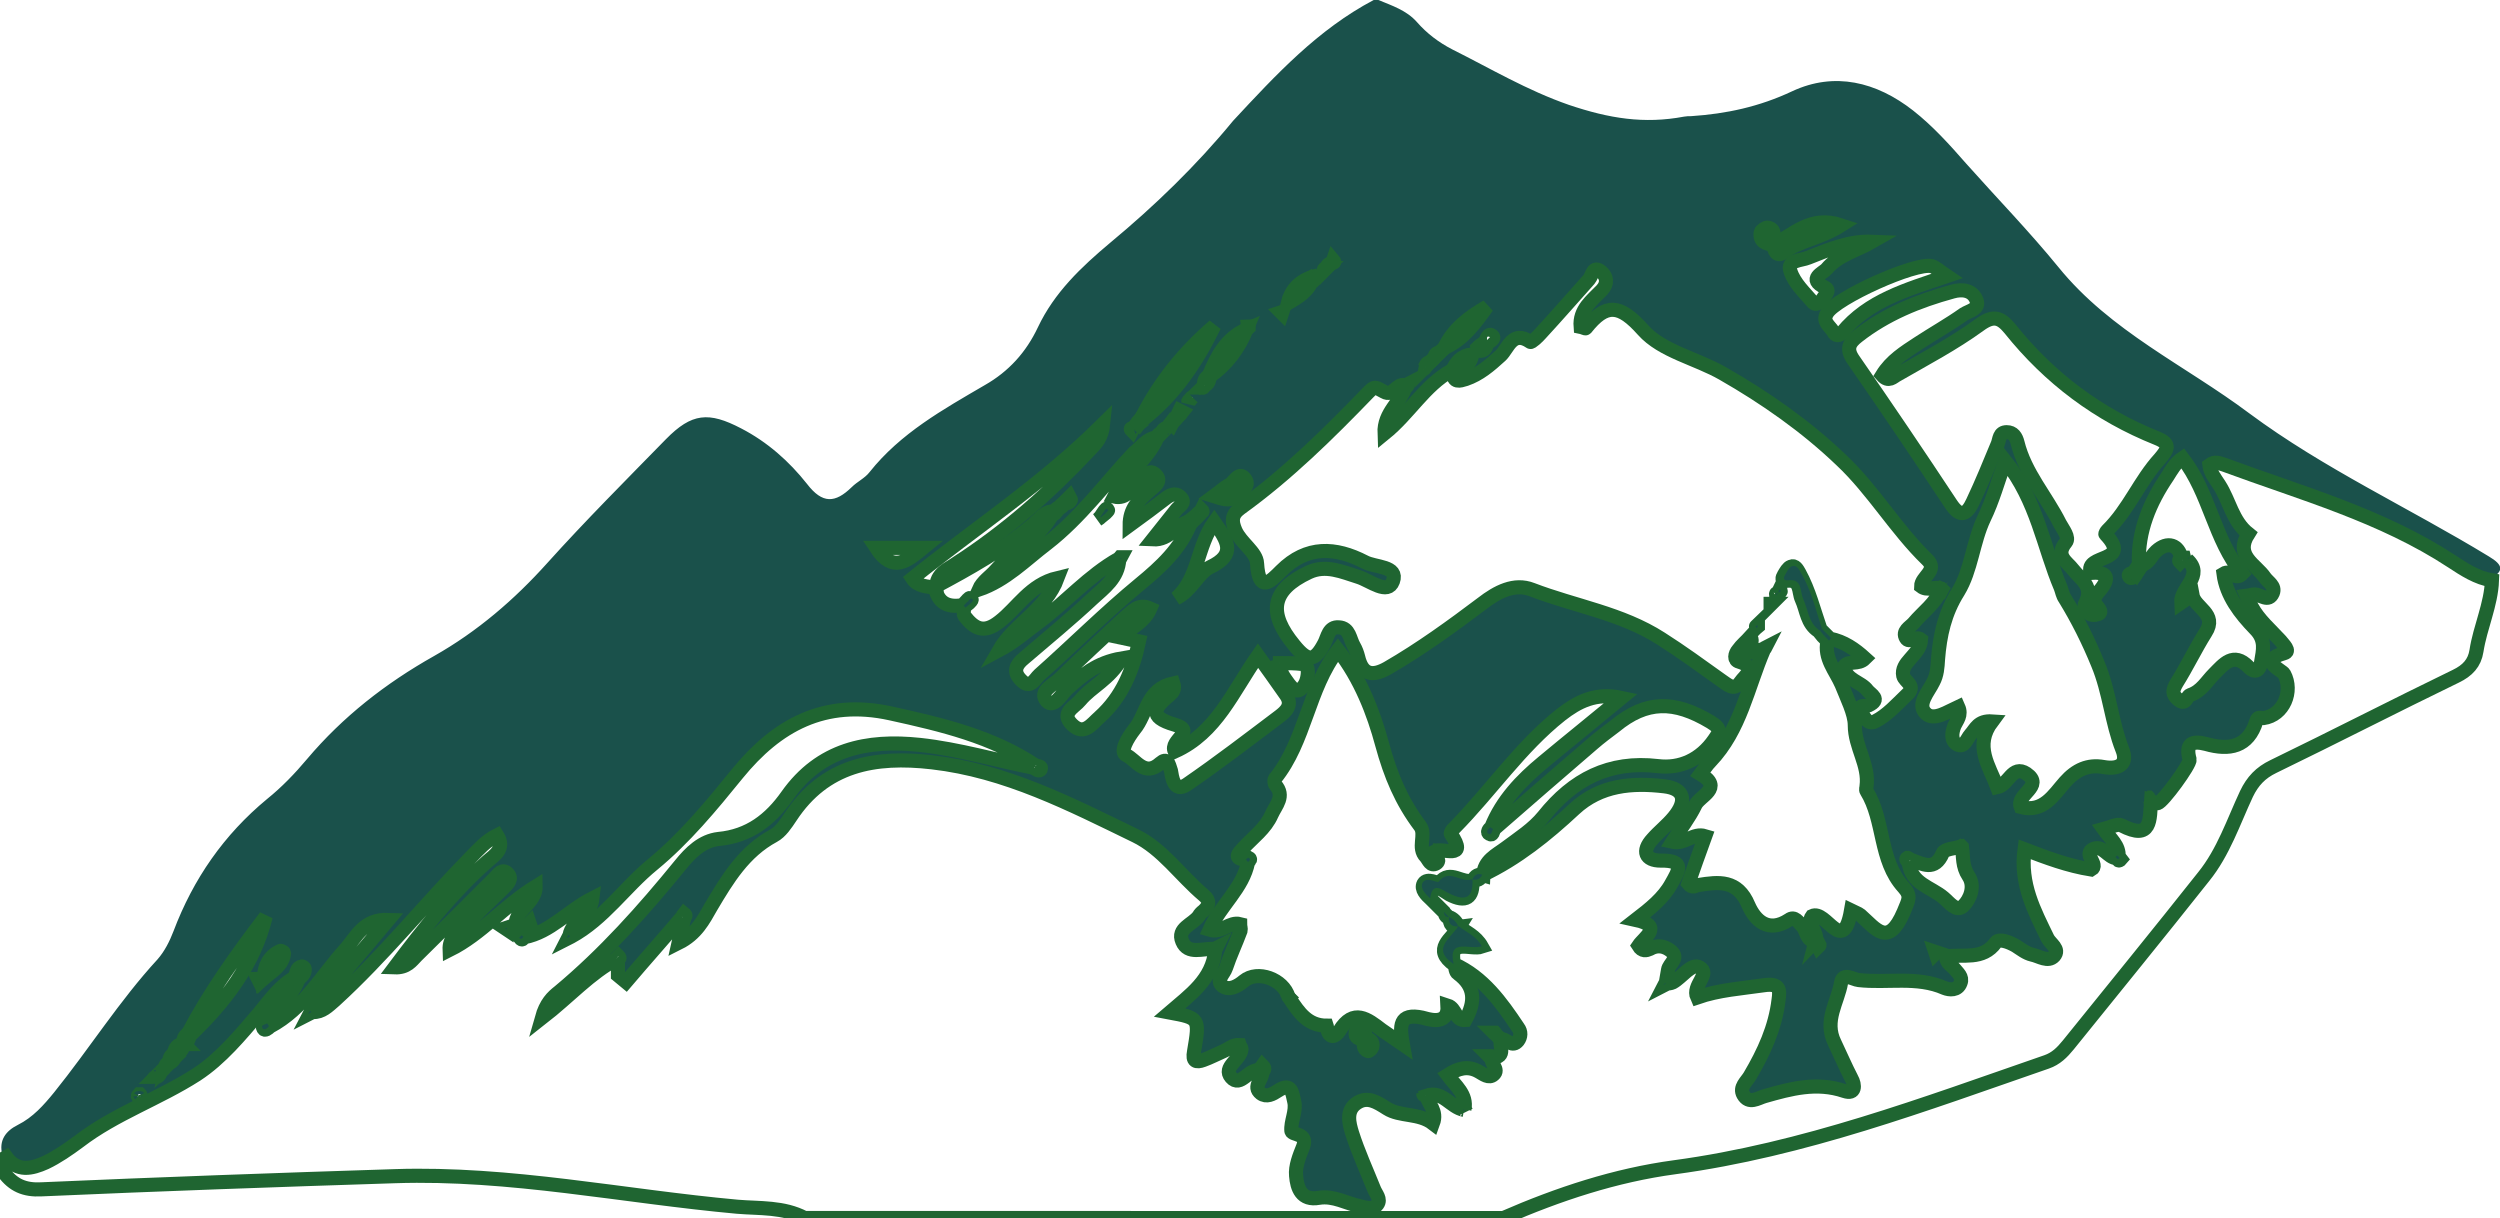 <svg version="1.1" id="mountainTwoColor" xmlns="http://www.w3.org/2000/svg"  x="0px" y="0px" viewBox="0 0 531.6 259" >
<style type="text/css">
<!-- .mountain-shape {fill:#010302;} -->
<!-- .bk-green{fill:#006C4A;} -->
.mountain-shape {fill: rgb(26, 81, 75);}
.bk-green {
	fill: rgb(255, 255, 255);
	stroke: rgb(31, 101, 49);
    stroke-width: 3px;
    }


    .bk-green:hover{
    fill:#27594f;
    transition: all 1s;
    }
</style>
<path class="mountain-shape" d="M292.1,0c0.3,0,0.7,0,1,0c2.9,1.2,6,2.2,8.2,4.7c2.1,2.4,4.6,4.3,7.5,5.8c8.2,4.1,15.9,8.7,24.8,11.8
c8.6,2.9,16,4.1,24.5,2.5c0.5-0.1,1-0.1,1.5-0.1c7.5-0.5,14.5-2,21.5-5.3c9-4.2,17.9-2,25.7,4.1c4.2,3.3,7.8,7.3,11.3,11.3
c6.5,7.3,13.4,14.4,19.6,22c11.1,13.7,27,20.9,40.6,31.1c15.9,11.8,34,20.1,50.9,30.4c3.2,1.9,3.3,3.2,0.1,4.9
c-3.2-0.6-5.9-2.3-8.5-4c-14.9-9.9-32-14.5-48.5-20.6c-0.9-0.3-1.8-0.9-3.1,0.1c0.1,1.6,1.2,2.8,2.1,4.2c2.2,3.4,2.8,7.7,6.2,10.4
c-2.9,4.7,1.6,6.5,3.5,9.3c0.7,1.1,2.4,1.9,1.7,3.3c-0.9,2.1-2.6,0.3-3.9,0.3c-0.5,0-0.9,0.2-1.7,0.3c0.4,0.9,0.7,1.6,1.1,2.3
c1.5,2.9,4,4.9,6.1,7.2c0.7,0.7,2.4,2.2,0.8,2.7c-5.7,1.6-0.4,3.5,0,4.4c2,3.6-0.2,8.8-4.4,9.4c-0.6,0.1-1.2-0.3-1.5,0.6
c-1.7,5.7-5.7,6.3-10.7,4.9c-3-0.8-4.3,0-3.5,3.3c0.3,1-5.6,9.1-6.8,9.3c-0.4,0.1-0.9-0.3-1.4-0.5c-0.1-0.1-0.1-0.3-0.2-0.4
c-0.1-0.1-0.2,0-0.3,0c0.2,0.1,0.3,0.3,0.5,0.4c-0.3,3.9,0.1,8.6-6.3,5.2c-0.8-0.4-2.3,0.5-3.8,0.8c1.6,2,3.5,3.4,3.2,5.9l-0.4,0.3
c-1.9-0.1-2.8-2.7-4.9-2c-2.5,0.9,1.3,3.3-0.5,4.4c-5-0.8-9.5-2.4-14.2-4.3c-1,7.3,2.1,13.1,4.9,18.9c0.6,1.3,2.7,2.3,1.4,3.8
c-1.2,1.4-3.1,0-4.7-0.3c-1.2-0.2-2.4-1.2-3.5-1.9c-1.3-0.8-3.5-1.7-4.2-0.7c-2.8,4-7,2.5-10.6,3c0.1,1.6,1.2,1.9,1.8,2.6
c0.8,0.9,1.8,1.7,1.3,3c-0.6,1.7-2.4,1.5-3.4,1.1c-5.9-2.6-12.2-1-18.3-1.7c-1.1-0.1-3.4-1.7-3.7,0.5c-0.7,4.2-3.7,8-1.4,12.8
c1.2,2.5,2.3,5.1,3.6,7.6c0.8,1.5,0.9,3.5-1.5,2.7c-5.9-1.9-11.4-0.5-17,1.1c-1.4,0.4-3.3,1.8-4.5-0.3c-0.9-1.6,0.7-2.7,1.4-4
c3-5,5.4-10.3,6.1-16.2c0.3-2.1,0.3-3.6-3.1-3.1c-4.8,0.6-9.6,1-14.2,2.6c-1.2-2.6,3-5,0.5-6.4c-1.8-1-3.7,2.2-5.7,3.2
c-0.4,0.2-1,0.2-1.4,0.3l-0.1-0.1c0.2-1,0.3-2,0.5-2.9c0.3-1.3,2.4-2.3,0.7-3.9c-1.3-1.2-2.9-1.5-4.6-0.5c-0.7,0.4-1.5,0.6-2.4-0.7
c1.2-1.8,5.4-4.2-0.6-5.5c3.1-2.5,5.8-4.6,7.6-7.7c1.5-2.7,3.1-5-2.3-4.9c-3.2,0.1-4.1-2-1.7-4.6c1.5-1.6,3.2-3,4.5-4.6
c2.9-3.5,2.3-6.1-2-6.6c-6.8-0.8-13.6-0.3-19.1,4.8c-5.9,5.6-12.2,10.6-19.6,14.1c0.1-3.2,2.8-4.3,4.8-5.8c2.8-2.1,5.8-3.9,8-6.7
c6.3-7.8,14-11.9,24.3-10.7c4.8,0.6,9.1-1.4,12-5.6c1.1-1.7,1.7-2.4-0.8-3.8c-7.8-4.6-13.7-4.6-20.3,0.9c-1.5,1.3-3.2,2.4-4.7,3.7
c-7,6.1-14,12.2-21,18.2c-0.2-0.2-0.4-0.3-0.6-0.5c2.3-5.7,6.4-10,11-13.8c5.4-4.5,10.9-8.9,16.7-13.7c-5.4-1.2-9.3,0.8-12.9,3.6
c-8.7,6.9-14.9,16.2-22.7,24.1c-0.3,0.3-0.8,1-0.7,1.2c3.9,5.8-1.9,2.9-3.4,3.7c-0.1-0.1-0.2-0.2-0.4-0.3c0.1,0.1,0.3,0.2,0.4,0.2
c0,0.9,1.4,2,0.3,2.7c-1.1,0.7-1.5-0.8-2.2-1.4c-1.9-1.9,0.1-4.7-1.2-6.5c-4-5.3-6.3-10.9-8.1-17.4c-1.8-6.7-4.6-14-9.4-20.1
c-6.4,8.3-6.8,19.4-13.4,27.4c-0.2,0.3-0.2,1,0.1,1.3c2.2,2.4,0.1,4.3-0.8,6.3c-1.3,3-4,4.9-6.1,7.2c-0.9,1-2.2,2.2,0.6,2.4
c0.2,0.2,0.3,0.3,0.5,0.5c-1.1,5.6-5.9,9.2-8.2,14.4c2.6,0.8,4.2-1.8,6.5-1.2c0.1,0.5,0.3,1.1,0.1,1.4c-1,2.6-2.1,5.2-3.1,7.9
c-0.4,1.3-2.3,2.7-0.7,3.9c1.4,1.1,3.2,0,4.5-1.1c2.9-2.3,8.4-0.4,9.5,3.4c-0.1,0.2-0.3,0.4-0.4,0.6c0.2-0.2,0.4-0.3,0.5-0.5
c1.8,2.9,3.8,5.7,7.8,5.7c0,0,0.1,0.3,0.1,0.5c0.4,2.3,1.8,1.8,2.6,0.6c3-4.9,6-2.4,9-0.2c1.3,1,2.6,1.8,4.5,3.1
c-0.7-3.9-0.9-6.8,4.2-5.7c0.6,0.1,5.5,2.1,5.3-2.6c1.9,0.6,1.6,3.3,3.8,3.1c2.1-3.8,2.2-7.1-1.6-9.9c-0.4-0.3-0.5-1.2-0.7-1.8
c6.2,2.8,10,8.1,13.6,13.5c0.6,0.9,0.6,2,0,2.8c-1.2,1.5-2.3-0.2-3.5-0.4c-0.3-0.3-0.7-0.6-1-0.9c-0.1-0.1-0.1-0.3-0.2-0.4
c-0.1-0.1-0.2,0-0.3,0c0.2,0.1,0.4,0.3,0.5,0.4c0.3,0.4,0.6,0.7,0.9,1.1c-0.6,1.3,1.2,3.9-1.9,3.9c-0.1-0.1-0.1-0.3-0.2-0.4
c-0.1-0.1-0.2,0-0.3,0c0.2,0.1,0.4,0.3,0.5,0.4c-0.5,1.3,1.6,2.4,0.3,3.6c-1,0.9-2.2-0.1-3.1-0.6c-2.4-1.4-4.5-0.8-6.7,0.7
c1.7,2.3,4.3,4.1,3.6,7.3l-0.1,0.1c-2.8-0.5-4.5-4.3-8-3c-0.1-0.2-0.3-0.3-0.4-0.5c0,0.1,0,0.2,0,0.3c0.1,0.1,0.2,0.1,0.4,0.2
c0.4,1.8,2.4,3.3,1.4,5.9c-3-2.2-6.9-1.3-9.8-3.2c-2.2-1.4-4-2.6-6.3-1.2c-2.4,1.6-1.7,4.3-1.1,6.4c1.2,4.1,3.1,8,4.7,12
c0.4,1.1,1.5,2.2,0.7,3.2c-0.9,1.3-2.5,0.7-3.7,0.4c-2.9-0.6-5.6-2.3-8.7-1.8c-3.9,0.6-4.7-2.2-4.9-4.7c-0.2-2,0.8-4.2,1.5-6.2
c1.1-2.9-2.5-2.4-2.5-3.3c-0.1-2,1.2-4.2,0.6-6.3c-0.4-1.5-0.5-4.2-3.4-2.3c-1.2,0.8-2.5,1.4-3.7,0.6c-2-1.4,0.4-3,0.3-4.5
c0.5-0.4,1.1-0.8,0.3-1.5c-0.3,0.4-0.6,0.8-0.8,1.1c-2.4-0.5-4.1,3.8-6.1,1.5c-1.9-2.2,2-3.7,2.2-6c0-0.3-0.2-0.5-0.4-0.9
c-1.4-0.2-2.4,0.9-3.6,1.4c-1.4,0.6-2.7,1.3-4.1,1.8c-1.7,0.6-2.4,0.3-2-1.8c1.3-7,1.2-7-5.2-8.3c4.3-3.7,9.2-7,9.7-13.2
c0.1-0.2,0.2-0.4,0.3-0.7c-0.2,0.1-0.4,0.2-0.6,0.3c-2.4-0.2-5.5,1.3-6.7-1.6c-1.2-2.8,2.3-3.6,3.5-5.4c0.3-0.4,0.7-0.7,1-1.1
c1.2-1.1,1.5-2.2,0.1-3.3c-4.9-4.2-8.8-9.9-14.6-12.7c-13.8-6.7-27.5-13.9-43.2-15.6c-12.2-1.4-22.8,0.5-30.1,11.6
c-1,1.5-2.1,3.2-3.6,4c-6.3,3.4-9.8,9.2-13.3,15.1c-1.7,2.8-3.2,5.9-6.9,7.7c0.5-2.3,0.9-3.9,1.2-5.4c0.4-0.2,0.7-0.5,0.2-0.9
c0,0-0.3,0.4-0.5,0.6c-4,4.7-8.1,9.3-12.1,14c-0.6-0.5-1.1-0.9-1.7-1.4c0-1.1,0-2.2,0-3.3c0.4-0.2,0.8-0.3,0.3-0.8
c-0.2,0.2-0.3,0.4-0.5,0.6c-5.7,3-10,8-16,12.6c0.9-3.2,2.3-4.5,3.7-5.6c9.6-8.1,17.9-17.3,25.8-27c2.1-2.6,4.6-5.2,8.1-5.5
c6.5-0.7,11-4.1,14.6-9.2c7-9.9,17-12,28.2-10.8c8.3,0.9,16.3,3.3,24.4,4.9c0.4,0.5,1.1,0.9,1.4,0.4c0.4-0.8-0.6-0.6-1.1-0.8
c-9.4-6.3-20.1-8.8-31-11.2c-14.1-3.1-24.3,2.5-32.6,12.8c-5.6,6.8-11.2,13.7-18,19.3c-6,4.9-10.5,11.6-17.4,15.4l-0.3-0.3
c0.5-3.1,4.5-4.1,4.9-7.9c-5.3,2.7-8.9,7.2-14.5,8.3l-0.3-0.3c-4.5-4.5,2.9-6.1,2.8-10.5c-6.8,4.2-11.5,10.2-18.3,13.5
c-0.1-2.5,1.5-3.4,2.6-4.5c2.9-3,5.9-5.8,8.9-8.7c0.8-0.8,1.9-1.8,0.9-3c-1.2-1.3-2.1,0.1-2.8,0.9c-5.6,5.5-11,11-16.6,16.5
c-1.1,1-2,2.6-4.7,2.5c6.2-8.4,12.4-15.9,19.7-22.5c1.5-1.4,3.9-2.8,2.1-5.6c-2.3,1.2-3.9,3-5.7,4.8c-9.8,10-18.5,20.9-28.8,30.3
c-1.4,1.2-2.7,2.6-4.7,2.5c0,0-0.2-0.2-0.2-0.2c5.3-6.3,10.7-12.7,16.4-19.4c-5.3-0.2-6.7,3.6-9.1,6.2c-5.2,5.7-9,12.8-16.1,16.5
c-0.2-0.2-0.3-0.4-0.4-0.5c1.7-3.4,5-5.8,6.5-9.5c0.8-0.6,1.6-1.2,1.5-2.3c0-0.2-0.4-0.5-0.6-0.5c-1.2,0.3-1.1,1.4-1.5,2.2
c-3.3,1.8-5.4,4.8-7.7,7.6c-4,4.8-8.2,9.8-13.4,13.2c-8,5.2-17.3,8.3-25,14.2c-2.2,1.7-4.6,3.4-7.1,4.5c-2.9,1.3-6,2.2-8.4-1.2
c-0.8-3.1,0.7-5.1,3.3-6.4c3.2-1.6,5.5-4.2,7.7-6.9c7.5-9.3,13.9-19.5,22-28.3c1.5-1.7,2.6-3.9,3.4-6c4.2-11.1,10.7-20.5,19.9-28.1
c3.1-2.5,5.9-5.4,8.5-8.5c7.6-9,16.7-16.1,27-21.9c9.2-5.2,17.1-12,24.1-19.8c8.1-9,16.7-17.6,25.2-26.3c5.5-5.6,9.1-5.9,16-2.3
c5.6,2.9,10.2,7,14,11.8c3.3,4.3,6,4.1,9.5,0.7c1.2-1.2,2.8-1.9,3.8-3.2c6.6-8.3,15.6-13.3,24.5-18.5c5.1-2.9,8.8-7,11.3-12.3
c3.5-7.4,9.2-12.8,15.4-18c9.4-7.8,18.3-16.4,26.1-25.9C271.4,15.8,280.2,6.3,292.1,0z M306.1,75c0.3-0.3,0.7-0.7,1-1
c4.1-1.8,6.6-5.3,9-8.8c-3.8,2.2-7.2,4.6-9.1,8.8C306.7,74.3,306.4,74.6,306.1,75c-0.7,0-1,0.4-1,1c-0.3,0.3-0.7,0.7-1,1
c-0.6,0-1,0.4-1,1c-0.2,0.1-0.4,0.3-0.5,0.4c0.1,0,0.3,0,0.3-0.1c0.1-0.1,0.1-0.3,0.2-0.4c0.3-0.3,0.7-0.7,1-1c0.3-0.3,0.7-0.7,1-1
C305.4,75.7,305.8,75.3,306.1,75z M283.1,56c0.2-0.2,1,0,0.4-0.7C283.3,55.6,283.2,55.8,283.1,56c-0.6,0.1-1,0.4-1,1
c-0.2,0-0.3,0-0.5,0.1c-0.1,0-0.1,0.2-0.1,0.3c0.2-0.2,0.4-0.3,0.6-0.5C282.4,56.7,282.7,56.3,283.1,56z M253.1,85
c-0.1,0.1-0.3,0.1-0.4,0.2c-0.1,0.1,0,0.2,0,0.3C252.8,85.3,252.9,85.2,253.1,85c0.1-0.2,0.3-0.3,0.5-0.5c-0.1,0-0.3,0-0.3,0.1
C253.2,84.7,253.2,84.9,253.1,85z M241.9,89.8c-0.3,0.4-0.6,0.8-0.8,1.2c-0.3,0.1-0.9,0.1-0.4,0.7c0.1-0.2,0.3-0.4,0.4-0.6
c0.4-0.3,0.7-0.6,1.1-0.9c0.3-0.3,0.7-0.6,1-1c6.7-5.3,11.3-12.2,15-19.8c-6.4,5.5-11.6,11.9-15.4,19.4
C242.5,89.1,242.2,89.4,241.9,89.8z M249.1,90c-0.3,0.3-0.7,0.7-1,1c-0.6,0-1,0.4-1,1c-0.6,0-1,0.3-1,0.9c-2.3,0.2-3.3,2.1-4.6,3.5
c-6.2,6.4-11.4,13.8-18.5,19.3c-4.6,3.5-8.7,7.8-14.5,9.8c0.8-1.9,2.5-2.8,3.7-4.2c3.8-4.3,9.4-6.8,12.2-12.2
c0.3-0.4,0.6-0.8,0.9-1.1c0.6-0.1,1-0.4,1-1c0.7,0.1,1.3,0,1.6-0.7c0.1-0.1-0.2-0.4-0.3-0.6c-0.4,0.4-0.9,0.9-1.3,1.3
c-0.3,0.3-0.7,0.7-1,1c-0.4,0.3-0.7,0.6-1.1,0.9c-1.8,0.3-2.8,1.7-4,2.8c-6.4,5.4-13.6,9.4-20.9,13.3c0-3.1,2.6-4,4.6-5.3
c10.5-6.9,19.8-15,28.3-24.1c1.1-1.2,2.5-2.4,2.8-5.5c-13,12.9-27.3,22.2-40.6,32.9c1.1,1.7,3.1,1.7,5.1,2c0.6,3.3,2.7,4.4,5.8,3.9
c0.1,0.1,0.2,0.2,0.4,0.4c0,0.7-0.2,1.5,0.1,1.9c2,2.7,4,3.9,7.4,1.2c3.9-3,6.5-7.9,12.4-9.3c-2.5,6.9-9.2,9.8-12.5,15.4
c3.2-1.7,5.7-4,8.5-6c5.8-4.3,10.6-9.9,17-13.5l0,0c-0.2,3.9-3.3,6.1-5.7,8.4c-4.7,4.4-9.7,8.5-14.6,12.7c-1.5,1.3-2.4,2.8-0.6,4.6
c2.1,2.1,2.9-0.2,3.9-1.1c7.1-6.4,14-13.2,21.4-19.3c4.5-3.7,8.6-7.5,10.8-13c0.3-0.3,0.7-0.7,1-1c0.3-0.4,0.6-0.8,0.9-1.1
c0.3-0.1,0.9-0.1,0.4-0.7c-0.1,0.2-0.3,0.4-0.4,0.6c-0.4,0.3-0.7,0.6-1.1,0.9c-0.3,0.3-0.7,0.7-1,1c-2.8,0.5-4,3.9-7.8,3.8
c1.9-2.3,3.5-4.3,5.1-6.4c0.6-0.7,1.8-1.3,1-2.4c-0.9-1.1-2-0.9-3.1-0.1c-2.5,1.9-5,3.7-7.9,5.9c-0.1-3.5,1.9-5.1,3.7-6.9
c1.1-1.1,3.4-2.3,1.8-3.9c-1.7-1.6-2.5,1.2-3.8,2c-1.5,0.9-2.1,3.3-5,2.7c2.5-4.9,7.1-7.9,9.2-12.6c0.3-0.3,0.6-0.7,1-1
c0.3-0.3,0.7-0.7,1-1C248.4,90.6,248.7,90.3,249.1,90c0.3-0.4,0.6-0.7,1-1.1c0.5-0.4,0.9-0.9,1.4-1.3c-0.2-0.1-0.4-0.2-0.6-0.3
c-0.2,0.6-0.4,1.1-0.7,1.7C249.8,89.4,249.4,89.7,249.1,90z M35.1,227c-0.3,0.3-0.7,0.7-1,1c-0.3,0.3-0.7,0.7-1,1
c-0.1,0.1-0.3,0.1-0.4,0.2c-0.1,0.1,0,0.2,0,0.3c0.1-0.2,0.3-0.4,0.4-0.6c0.6,0,1-0.4,1-1C34.4,227.7,34.8,227.3,35.1,227
c0.4-0.3,0.7-0.6,1-1c0.8-0.4,1.1-1.1,1.1-1.9c1.2-0.1,1.7-1,1.9-2.1c0.8-0.3,1.1-1,1.2-1.8c7.5-7.1,13.6-15.1,16.2-25.4
c-6.1,8-11.9,16.1-16.6,25c-0.8,0.5-1,1.2-0.9,2.1c-1.3,0-1.8,0.9-2,2c-0.8,0.4-1.1,1.1-1,2C35.4,226,35.1,226.4,35.1,227z
 M256.1,82c0.9-0.3,1.1-1,1.1-1.9c3.6-2.6,6.2-6,8-10.6c0,0.2-0.1,0.3-0.1,0.5c0.1-0.1,0.3-0.1,0.4-0.2c0.1-0.1,0-0.2,0-0.3
c-0.1,0-0.2,0.1-0.5,0.5c-4.4,1.9-6.3,5.8-8.1,10C256.2,80.4,255.9,81.1,256.1,82c-0.2,0.2-0.3,0.3-0.5,0.5c0.1,0,0.3,0,0.3,0
C256,82.3,256,82.1,256.1,82z M453.7,121.7c-0.5,0.2-1.4,0.2-0.9,0.9c0.4,0.5,1.1,0,1.4-0.6c0.4-0.6,0.8-1.2,1.2-1.8
c1.7-0.4,2.1-2,3.2-3c2.4-2.2,4.8-1.4,5.4,1.6c-0.5,0.1-0.8,0.2-0.3,0.8c0.2-0.2,0.3-0.4,0.5-0.6c0.3,0,0.7,0,1,0l-0.1-0.1
c3.8,3.4-1.4,6.1-0.8,9.3c0.9-0.6,1.6-1.2,2.4-1.7c0.4,2.8,5.3,4,2.8,8c-2.2,3.5-4.1,7.3-6.2,10.8c-0.8,1.4-1,2.3,0.3,3.4
c1.6,1.5,1.7-0.7,2.6-0.9c2.4-0.7,3.5-2.8,5.1-4.5c2-2,4.1-4.8,7.3-1.5c1.5,1.5,2.4,0.6,2.7-1c0.4-2.5,1.1-4.6-1.3-7.1
c-3.1-3.2-6.1-6.9-6.7-11.7c1.6-1,2.5,1.6,4,0c-6-7.2-6.9-17.1-12.7-24.6c-1.6,1-2.3,2.5-3.2,3.9c-3.8,5.6-6.3,11.6-6.1,18.5
C454.5,120.5,454.1,121.1,453.7,121.7z M315.8,72.7c-0.5,0.4-1,0.7-1.5,1.1c-0.1,0.1,0.2,0.7,0.4,0.7c1.1,0.1,1.4-0.7,1.6-1.5
c0.6-0.4,1.8-1,1.1-1.6C316.4,70.7,316.1,72,315.8,72.7z M290,221.1c0.2,0.9-0.2,2,1,2.4c0.2,0.1,0.8-0.5,0.9-0.8
c0.3-1.2-0.6-1.7-1.5-2c-0.2-0.8,0.1-2-1.2-2.2c-0.3,0-0.8,0.5-0.9,0.9C288,220.8,289.1,220.9,290,221.1z M56.1,208
c1.8-1.5,4.1-2.6,4.4-5.4c0-0.1-0.6-0.5-0.8-0.4C57.2,203.3,56.2,205.4,56.1,208c-0.4,0.1-0.8,0.2-1.3,0.2c0.1,0.2,0.2,0.4,0.3,0.6
C55.4,208.5,55.8,208.3,56.1,208z M279,58.9c-2.9,0.9-4.5,2.8-5.3,5.6c2.4-1.3,4.6-2.8,5.4-5.4c0.2-0.2,0.3-0.4,0.5-0.6
C279.5,58.7,279.3,58.8,279,58.9z M272.1,141c-0.2-0.1-0.3-0.3-0.5-0.4c0,0.1,0,0.3,0,0.3C271.8,140.9,271.9,141,272.1,141
c-0.1,1.8,1,3.1,2,4.4c0.6,0.8,1.4,1.8,2.4,1.1c1.1-0.8,1.5-2.1,1.6-3.5c0.1-0.9,0-1.8-1.1-1.9C275.4,141,273.7,141,272.1,141z
 M377.1,52c-0.7-1.1,1.1-3.1-1.1-3.7c-0.4-0.1-1.4,0.6-1.5,1C374.1,51.4,375.5,51.8,377.1,52c0.1,1.3,0.7,2.7,2.1,1.6
c3.4-2.5,7.8-2.9,12.3-5.8C384.8,45.8,381.3,50.1,377.1,52z M417.1,180c-1.4,0.4-3.7,0.5-4,1.4c-1.7,4.1-4.3,2.3-6.8,1.4
c-0.2-0.2-0.5-0.5-0.6-0.5c-0.6,0.4-0.2,0.7,0.2,0.9c0.4,4.5,4.7,5.2,7.4,7.5c1.2,1,2.7,3.1,4.1,1.8c1.6-1.5,2.6-4.3,1.2-6.4
C417.2,184.2,417.4,182.1,417.1,180c0.2-0.1,0.4-0.3,0.5-0.4C417.4,179.7,417.2,179.8,417.1,180z M375.1,138L375.1,138
c-3.5,8.1-4.9,17.2-11.3,23.8c-0.8,0.8-1.4,1.8-2.1,2.7c5,3-0.2,4.6-1.1,6.6c-1.2,2.7-3.1,5.1-4.9,7.8c2.6,0.6,4.4-2,7-1.2
c-1.3,3.6-2.5,7-3.6,10.1c0.9,1.1,1.5,0.4,2.1,0.3c4.4-0.7,8.3-1.2,10.7,4.3c1.4,3.2,4.2,6.1,8.6,3.1c1.3-0.9,2,0.5,2.8,1.3
c1,1,0.7,3.1,2.7,3.3c0.2,0.4,0.4,0.8,0.6,1.2c0.1-0.1,0.3-0.3,0.3-0.3c-0.2-0.4-0.4-0.8-0.6-1.2c0.5-1.9-2-3.5-0.8-5.2
c3-1.6,6.6,8.6,8.3-1.2c0.8,0.4,1.5,0.6,2,1c3.3,2.9,5.8,7,9.2-0.7c1.1-2.5,1.8-3.3,0-5.2c-5.2-5.8-4-14.1-7.9-20.5
c-0.1-0.2,0-0.7,0-1c0.6-4.5-2.5-8.3-2.5-13c0-2.5-1.7-5.9-2.8-8.6c-1.3-3.1-3.8-5.6-3-9.3c0.2-0.2,0.3-0.3,0.5-0.5
c3,0.6,5.3,2.2,7.5,4.2c-1.5,1.6-3.4,0.3-4.5,1.7c0.4,2.9,3.6,3.1,5,5.1c0.7,1,3,2,0.2,3.2c-0.7,0.3-2.5-0.3-1.5,1.4
c0.6,1,1.4,2.8,2.9,2c2.7-1.3,4.7-3.6,6.8-5.7c2.1-2-0.5-2.7-0.8-4c-0.3-1.5,0.5-2.5,1.4-3.5c1.1-1.2,2.3-2.3,2.4-4.2
c-1-0.9-2.5,0.9-3.2-0.3c-0.8-1.5,0.9-2.3,1.6-3.2c2-2.4,4.7-4.3,5.9-7.3c0.1-0.2,0.3-0.4,0.4-0.6c-0.2,0.2-0.3,0.3-0.5,0.5
c-1.4-0.5-2.9,0.6-4.2-0.4c0-2,3.7-3.3,1.3-5.7c-6.7-6.5-11.5-14.7-18.2-21.1c-7.5-7.2-16.2-13.3-25.3-18.5
c-5.6-3.2-12.9-4.7-16.9-9.2c-5-5.6-7.9-5.8-12.2-0.4c-0.1,0.1-0.6-0.1-1.1-0.3c-0.3-3.6,2.4-5.6,4.5-7.8c1.4-1.5,1-3-0.1-3.9
c-1.8-1.5-1.9,0.7-2.6,1.6c-3.4,3.9-6.8,7.7-10.3,11.5c-0.7,0.7-2,1.9-2.2,1.8c-3.8-2.6-4.6,1.4-6.3,2.9c-2.2,2.1-4.5,4-7.4,5
c-1.3,0.5-2.7,0.9-2.7-1.4c1.8-0.6,3.4-1.5,3.9-3.9c-2.6,0.4-3.5,1.9-4.3,3.5c-5.7,3.2-8.9,9.1-14.2,13.4
c-0.2-4.6,3.6-6.7,4.5-10.1c0.1-0.2,0.3-0.4,0.4-0.6c-0.2,0.1-0.4,0.3-0.6,0.4c-1.8-0.4-2.5,2.5-4.4,1.4c-2-1.1-2.1-1.2-3.3,0.1
c-8.5,8.9-17.3,17.5-27.3,24.7c-1.9,1.4-1.8,2.7-1,4.7c1.1,2.7,4.4,4.5,4.6,7c0.3,6.4,2.9,3.7,5.1,1.6c5.5-5.5,11.6-5.1,17.8-1.9
c2.2,1.1,7.2,0.8,6,4.1c-1.1,3-4.9-0.1-7.3-0.9c-3.5-1.2-7-2.7-10.6-1c-8,3.8-8.7,8.7-3.1,15.5c3,3.7,4.4,3.3,6.4-0.4
c0.7-1.3,0.9-3.6,3.1-3.4c2.3,0.2,2.3,2.5,3.2,4c0.4,0.7,0.7,1.5,0.9,2.3c0.9,3.8,3,4.3,6.2,2.4c7.1-4.1,13.7-8.8,20.2-13.8
c3.2-2.4,6.8-4.4,10.6-2.9c9.1,3.5,19,5,27.4,10.4c4.3,2.8,8.5,5.9,12.7,8.8c1.4,1,2.8,2.5,4.2,0.4c0.8-1.2,3.7-3.1-0.3-4.3
c-1.2-0.4-0.9-1.7-0.2-2.5c0.8-1,1.7-1.8,2.6-2.8c1,1.5-1.1,2.1-0.4,3.4C372.9,138.5,374,138.3,375.1,138z M444.6,121.8
c-1.4-4.1,9-2.1,3.1-8.2c-0.1-0.1,0.2-0.6,0.4-0.8c4.6-4.5,6.9-10.6,11.2-15.3c1.7-1.8,2.4-3.1-0.6-4.3
c-12.5-5-22.9-12.8-31.3-23.3c-1.9-2.4-3.4-3-6.5-0.8c-5.5,4-11.6,7.2-17.5,10.6c-0.8,0.5-1.8,1.7-3.2,0.1c1.9-3,4.8-4.9,7.7-6.8
c3.2-2,6.5-4,9.7-6.2c1.1-0.7,3.4-1.1,2.7-2.9c-0.8-2.2-3-2.5-5.1-1.9c-7.3,1.9-14.2,4.8-20.2,9.5c-1.8,1.4-2.5,2.7-0.9,5
c7,10.1,13.9,20.3,20.7,30.6c2.1,3.2,3.5,2.3,4.7-0.4c1.9-4.1,3.5-8.2,5.3-12.3c0.4-1,0.3-2.5,1.9-2.5c1.4,0,2,1,2.3,2.2
c1.6,6.5,6.1,11.4,9,17.2c0.7,1.3,2.1,3,1.3,4c-2.4,2.9,0.3,4.2,1.5,5.8c1.7,2.2,4.5,3.6,2.6,7.2c-0.6,1.1,0.7,2.8,2.3,2.4
c1.7-0.4,0.6-1.3,0-2.1c-0.7-1-0.1-2,0.5-2.7C449.2,122.5,447.5,121.6,444.6,121.8z M426.4,98c-1.6,4.4-2.7,8.5-4.4,12.2
c-2.4,5.1-2.7,11-5.5,15.6c-2.9,4.6-3.8,9.3-4.3,14.4c-0.1,1.7-0.3,3.3-1,4.8c-1.1,2.2-3.6,4.8-1.6,6.7c1.7,1.7,4.6-0.4,6.9-1.4
c0.8,1.8-0.3,2.9-0.8,4c-0.7,1.5-0.8,3.3,0.6,4c1.5,0.8,2-1.2,2.8-2.1c1-1.2,1.6-3,4.6-2.8c-3.9,5.2-0.6,9.5,1.1,14
c2.4-0.5,3.2-4.9,6.2-2.9c3.9,2.7-2.3,4.4-1.2,7.1c4.8,1.3,7-2.6,9.4-5.3c2.3-2.7,5-3.8,8.2-3.2c3.4,0.6,5.2-0.7,4-3.7
c-2.4-5.9-2.8-12.2-5.2-18.2c-2-4.9-4.3-9.4-7-13.9c-0.4-0.7-0.5-1.5-0.9-2.3C434.4,116.3,433.2,106.5,426.4,98z M249.5,145.3
c-5.7,1.2-5.6,6.6-8.3,9.9c-1.4,1.8-3.2,4.8-1.7,5.5c1.9,0.9,3.9,4.7,7.2,1.7c1.4-1.3,1.8,0,2.3,1.6c0.3,1,0.6,4.8,3.4,2.9
c6.7-4.6,13.2-9.5,19.7-14.5c1.4-1,2.9-2.5,1.3-4.6c-2-2.7-3.9-5.4-5.9-8.3c-5.3,7.6-8.8,16.3-17.7,20.4c-1.2-2.4,4.7-4.4,0-5.7
c-5.9-1.7-4.3-3.7-1-6.4C249.4,147.2,249.9,146.5,249.5,145.3z M244.6,129.4c-2.6-1.2-3.9,0.7-5.3,2c-4.6,4.3-9.3,8.5-13.8,13
c-1.4,1.3-4.7,2.7-2.8,4.8c1.5,1.6,3.1-1.5,4.4-2.7c3.1-2.8,6.2-5.5,11.5-6.4c-2.6,4.5-6.4,6-8.8,8.9c-1.2,1.5-4.3,2.7-1.7,5.2
c2.5,2.4,4-0.1,5.8-1.6c4.9-4.3,7.1-10,8.4-16.1c-1-0.2-2.3-0.5-4.2-0.9C240.8,133.4,243.4,132.2,244.6,129.4z M414,58.7
c-1.6-1-2.3-1.8-3.2-2.1c-3.5-1-20.5,6.8-22.3,10c-1,1.8,0.7,2.7,1.3,3.9c0.5,1,1.3,1,1.9,0.2C397.3,63.9,405.4,61.6,414,58.7z
 M398.1,51.4c-4.9-0.2-9.3,1.7-13.6,3.5c-1.4,0.6-4.6,0.5-3.8,2.8c0.8,2.5,3.1,4.7,4.9,6.8c0.6,0.6,1.6-0.2,2-0.9
c0.4-0.7,1.8-1.7,0.4-2.4c-3.6-1.8-0.3-3,0.4-3.9C390.9,54.2,394.8,53.4,398.1,51.4z M258.2,111c-3.7,5.2-3.3,12-8.1,16.2
c3.3-1.5,4.6-5.3,7.2-6.6C262.9,117.9,261,115.1,258.2,111z M196.3,116.5c-3.4,0-6.6,0-10,0C189.9,122,193,119.3,196.3,116.5z
 M258.1,105.5c1.9,0.6,3.3,1,4.4,0.1c1.2-1,3.3-2.3,2.3-3.8c-1.3-1.9-2.3,0.6-3.4,1.2C260.4,103.6,259.6,104.4,258.1,105.5z
 M29.5,232.7c-0.1,0.1-0.2,0.3-0.2,0.4c0.1,0.5,0.4,0.5,0.6,0c0-0.1,0-0.3-0.1-0.4C29.8,232.7,29.6,232.7,29.5,232.7z M272.4,66.4
l0.2,0.2l0-0.3L272.4,66.4z M112.6,196.3l-0.2,0.2l0.3,0L112.6,196.3z M411.6,202.7l0.2-0.2l-0.3,0L411.6,202.7z"/>
<path class="bk-green" d="M171.1,259c-4.5-2.4-9.6-2-14.3-2.4c-24.3-2.2-48.3-7.3-72.8-6.5c-25.1,0.8-50.2,1.7-75.2,2.8
c-3.6,0.2-6-0.9-8-3.6c-0.9-1.2-1.2-2.4,0.5-3.3c2.4,3.3,5.5,2.5,8.4,1.2c2.5-1.2,4.8-2.8,7.1-4.5c7.7-5.9,16.9-9,25-14.2
c5.2-3.4,9.3-8.4,13.4-13.2c2.3-2.8,4.4-5.8,7.7-7.6c0.2,0.2,0.4,0.3,0.6,0.5c-1.4,3.7-4.7,6-6.5,9.5c-0.4,0.3-1.4,0.3-1,1
c0.3,0.6,1,0,1.4-0.4c7.2-3.8,10.9-10.8,16.1-16.5c2.3-2.6,3.8-6.4,9.1-6.2c-5.7,6.8-11.1,13.1-16.4,19.4c-0.1,0.2-0.3,0.4-0.4,0.6
c0.2-0.1,0.4-0.3,0.7-0.4c2,0.1,3.3-1.3,4.7-2.5c10.3-9.4,19.1-20.4,28.8-30.3c1.8-1.8,3.3-3.6,5.7-4.8c1.8,2.9-0.5,4.2-2.1,5.6
c-7.3,6.5-13.4,14.1-19.7,22.5c2.7,0.1,3.6-1.4,4.7-2.5c5.6-5.5,11.1-11,16.6-16.5c0.7-0.7,1.6-2.2,2.8-0.9c1,1.1,0,2.1-0.9,3
c-3,2.9-6,5.8-8.9,8.7c-1.1,1.1-2.7,2-2.6,4.5c6.8-3.4,11.5-9.3,18.3-13.5c0.1,4.4-7.2,6-2.8,10.5c-0.2,0.2-0.5,0.5-0.5,0.5
c0.4,0.5,0.6,0.2,0.9-0.2c5.6-1.1,9.2-5.6,14.5-8.3c-0.4,3.8-4.4,4.8-4.9,7.9c-0.1,0.2-0.3,0.5-0.4,0.7c0.2-0.1,0.5-0.3,0.7-0.4
c7-3.8,11.4-10.5,17.4-15.4c6.8-5.6,12.4-12.4,18-19.3c8.4-10.3,18.5-15.9,32.6-12.8c10.9,2.4,21.6,4.9,31,11.2
c-0.1,0.1-0.2,0.3-0.4,0.4c-8.1-1.6-16.1-4-24.4-4.9c-11.3-1.2-21.2,0.9-28.2,10.8c-3.6,5.1-8.1,8.6-14.6,9.2
c-3.5,0.4-6,2.9-8.1,5.5c-7.9,9.7-16.2,19-25.8,27c-1.4,1.1-2.8,2.4-3.7,5.6c5.9-4.6,10.3-9.6,16-12.6l0.2,0.2c0,1.1,0,2.2,0,3.3
c0.6,0.5,1.1,0.9,1.7,1.4c4-4.7,8.1-9.3,12.1-14l0.3,0.3c-0.4,1.6-0.7,3.2-1.2,5.4c3.8-1.9,5.3-4.9,6.9-7.7
c3.5-5.9,7-11.7,13.3-15.1c1.5-0.8,2.6-2.5,3.6-4c7.3-11.1,17.9-13,30.1-11.6c15.7,1.8,29.4,8.9,43.2,15.6
c5.8,2.8,9.6,8.5,14.6,12.7c1.4,1.2,1.1,2.2-0.1,3.3c-0.4,0.3-0.8,0.7-1,1.1c-1.3,1.8-4.7,2.6-3.5,5.4c1.2,2.9,4.4,1.4,6.7,1.6
l0.3,0.3c-0.6,6.2-5.4,9.5-9.7,13.2c6.4,1.2,6.4,1.2,5.2,8.3c-0.4,2.1,0.4,2.4,2,1.8c1.4-0.5,2.7-1.2,4.1-1.8
c1.2-0.5,2.2-1.5,3.6-1.4c0.1,0.3,0.4,0.6,0.4,0.9c-0.2,2.3-4.1,3.8-2.2,6c2,2.3,3.7-2,6.1-1.5c0.2,0.1,0.3,0.3,0.5,0.4
c0.2,1.5-2.2,3-0.3,4.5c1.2,0.9,2.5,0.2,3.7-0.6c2.9-1.9,3,0.7,3.4,2.3c0.5,2.1-0.8,4.3-0.6,6.3c0.1,0.9,3.6,0.4,2.5,3.3
c-0.8,2-1.7,4.2-1.5,6.2c0.2,2.6,1.1,5.4,4.9,4.7c3.1-0.5,5.8,1.2,8.7,1.8c1.2,0.3,2.8,0.8,3.7-0.4c0.8-1.1-0.3-2.2-0.7-3.2
c-1.6-4-3.4-7.9-4.7-12c-0.6-2-1.4-4.8,1.1-6.4c2.2-1.4,4.1-0.2,6.3,1.2c2.8,1.8,6.8,0.9,9.8,3.2c1-2.7-1-4.1-1.4-5.9l0,0
c3.5-1.2,5.1,2.5,8,3c0.2,0.1,0.4,0.2,0.5,0.4c-0.1-0.2-0.3-0.3-0.4-0.5c0.6-3.2-1.9-5-3.6-7.3c2.2-1.4,4.3-2.1,6.7-0.7
c0.9,0.5,2.1,1.5,3.1,0.6c1.3-1.1-0.8-2.3-0.3-3.6l0,0c3.2-0.1,1.3-2.6,1.9-3.9c0,0,0.1-0.1,0.1-0.1c1.2,0.2,2.3,1.9,3.5,0.4
c0.6-0.8,0.7-1.9,0-2.8c-3.6-5.4-7.4-10.7-13.6-13.5c0,0,0,0,0,0c-1.3-5.7,3.5-2.9,5.9-3.7c-1.3-2.3-3.4-3.1-5-4.3l0,0
c-0.4-1-1.1-1.7-2-2l0,0.1c-0.4-0.4-0.7-0.7-1.1-1.1l0.1,0.1c-0.4-0.4-0.7-0.7-1.1-1.1l0.1,0.1c-0.4-0.4-0.7-0.7-1.1-1.1l0.1,0.1
c-0.4-0.4-0.7-0.7-1.1-1.1l0.1,0.1c0.5-3.9,2.7-1.7,4.1-0.9c3.5,1.8,5.1,0.8,4.9-3.1l0,0c1,0.2,1.7-0.1,2.1-1l0,0
c7.4-3.5,13.7-8.6,19.6-14.1c5.5-5.1,12.3-5.6,19.1-4.8c4.3,0.5,4.9,3.1,2,6.6c-1.4,1.7-3.1,3-4.5,4.6c-2.4,2.6-1.5,4.6,1.7,4.6
c5.4-0.1,3.8,2.2,2.3,4.9c-1.7,3.1-4.5,5.3-7.6,7.7c6,1.3,1.8,3.7,0.6,5.5c0.8,1.3,1.7,1,2.4,0.7c1.7-1,3.3-0.6,4.6,0.5
c1.7,1.5-0.5,2.6-0.7,3.9c-0.2,1-0.3,1.9-0.5,2.9c-0.1,0.2-0.3,0.3-0.4,0.5c0.2-0.1,0.3-0.3,0.5-0.4c0.5-0.1,1-0.1,1.4-0.3
c2-1.1,4-4.2,5.7-3.2c2.5,1.4-1.7,3.8-0.5,6.4c4.6-1.6,9.4-1.9,14.2-2.6c3.4-0.5,3.4,1,3.1,3.1c-0.7,5.9-3.1,11.1-6.1,16.2
c-0.7,1.2-2.3,2.4-1.4,4c1.2,2.1,3.1,0.7,4.5,0.3c5.6-1.6,11.1-3.1,17-1.1c2.4,0.8,2.3-1.3,1.5-2.7c-1.3-2.5-2.4-5.1-3.6-7.6
c-2.3-4.7,0.7-8.6,1.4-12.8c0.4-2.2,2.6-0.6,3.7-0.5c6.1,0.7,12.4-0.9,18.3,1.7c1,0.4,2.8,0.6,3.4-1.1c0.5-1.3-0.6-2.1-1.3-3
c-0.6-0.7-1.7-1.1-1.8-2.6c3.6-0.6,7.8,0.9,10.6-3c0.7-0.9,2.8-0.1,4.2,0.7c1.1,0.7,2.2,1.6,3.5,1.9c1.5,0.3,3.4,1.7,4.7,0.3
c1.3-1.5-0.8-2.6-1.4-3.8c-2.8-5.8-5.9-11.5-4.9-18.9c4.7,1.8,9.2,3.5,14.2,4.3c1.8-1-2-3.4,0.5-4.4c2-0.8,3,1.9,4.9,2
c0.2,0.3,0.4,0.8,0.9,0.2c0,0-0.3-0.4-0.5-0.5c0.2-2.4-1.7-3.8-3.2-5.9c1.5-0.4,3-1.2,3.8-0.8c6.5,3.4,6-1.3,6.3-5.2l0,0
c0.5,0.2,1,0.6,1.4,0.5c1.1-0.2,7-8.3,6.8-9.3c-0.9-3.3,0.4-4.1,3.5-3.3c4.9,1.4,9,0.7,10.7-4.9c0.3-1,0.9-0.6,1.5-0.6
c4.3-0.6,6.4-5.7,4.4-9.4c-0.4-0.8-5.7-2.8,0-4.4c1.5-0.4-0.2-1.9-0.8-2.7c-2.1-2.3-4.6-4.4-6.1-7.2c-0.4-0.7-0.7-1.4-1.1-2.3
c0.8-0.1,1.2-0.3,1.7-0.3c1.3,0,3,1.8,3.9-0.3c0.6-1.5-1-2.3-1.7-3.3c-1.9-2.8-6.5-4.6-3.5-9.3c-3.4-2.7-4-7-6.2-10.4
c-0.9-1.4-1.9-2.6-2.1-4.2c1.2-0.9,2.1-0.4,3.1-0.1c16.5,6.1,33.6,10.8,48.5,20.6c2.6,1.7,5.3,3.5,8.5,4c-0.2,5.2-2.5,9.9-3.3,15
c-0.4,2.6-1.9,4.2-4.4,5.4c-13,6.3-25.8,12.9-38.8,19.2c-2.7,1.3-4.4,3.1-5.7,5.8c-2.8,6-4.9,12.4-9.1,17.6
c-9.5,12-19.2,23.9-28.8,35.8c-1.3,1.6-2.6,2.9-4.6,3.6c-26,9-51.7,18.7-79.1,22.4c-12.6,1.7-24.7,5.7-36.4,10.8
C269.8,259,220.4,259,171.1,259z M107.4,197.4l0.3,0.2l0-0.3L107.4,197.4z"/>
<path class="bk-green" d="M385.9,200.2c-1.9-0.3-1.7-2.3-2.7-3.3c-0.8-0.8-1.6-2.2-2.8-1.3c-4.4,2.9-7.2,0.1-8.6-3.1
c-2.3-5.5-6.3-5-10.7-4.3c-0.6,0.1-1.2,0.8-2.1-0.3c1.1-3.2,2.3-6.5,3.6-10.1c-2.6-0.8-4.3,1.8-7,1.2c1.7-2.7,3.6-5.1,4.9-7.8
c0.9-2,6.1-3.6,1.1-6.6c0.7-0.9,1.3-1.9,2.1-2.7c6.4-6.7,7.9-15.7,11.4-23.8c0.1-0.2,0.3-0.3,0.4-0.5c-0.2,0.1-0.3,0.3-0.5,0.4
c-1.1,0.3-2.1,0.6-3.2,0.8c-0.7-1.4,1.4-1.9,0.4-3.4c-0.9,1-1.9,1.8-2.6,2.8c-0.7,0.8-1,2.2,0.2,2.5c4,1.2,1.1,3.1,0.3,4.3
c-1.4,2.1-2.8,0.5-4.2-0.4c-4.2-3-8.3-6-12.7-8.8c-8.4-5.4-18.3-6.9-27.4-10.4c-3.8-1.5-7.5,0.5-10.6,2.9
c-6.5,4.9-13.1,9.7-20.2,13.8c-3.2,1.8-5.3,1.4-6.2-2.4c-0.2-0.8-0.5-1.6-0.9-2.3c-0.9-1.5-0.9-3.9-3.2-4c-2.2-0.2-2.4,2.1-3.1,3.4
c-2,3.8-3.4,4.1-6.4,0.4c-5.6-6.8-5-11.7,3.1-15.5c3.6-1.7,7.1-0.1,10.6,1c2.5,0.8,6.2,3.9,7.3,0.9c1.2-3.3-3.8-2.9-6-4.1
c-6.2-3.2-12.3-3.6-17.8,1.9c-2.2,2.2-4.7,4.9-5.1-1.6c-0.1-2.4-3.4-4.3-4.6-7c-0.8-1.9-0.9-3.3,1-4.7c10-7.2,18.8-15.9,27.3-24.7
c1.3-1.3,1.3-1.2,3.3-0.1c1.9,1.1,2.6-1.8,4.4-1.4l0.2,0.2c-0.9,3.4-4.7,5.5-4.5,10.1c5.3-4.3,8.5-10.2,14.2-13.4
c0.2,0.1,0.3,0.3,0.4,0.4c0,2.3,1.4,1.8,2.7,1.4c2.9-1,5.1-2.9,7.4-5c1.6-1.5,2.5-5.5,6.3-2.9c0.2,0.2,1.6-1.1,2.2-1.8
c3.5-3.8,6.9-7.7,10.3-11.5c0.7-0.8,0.8-3.1,2.6-1.6c1.1,0.9,1.5,2.4,0.1,3.9c-2.1,2.2-4.8,4.1-4.5,7.8c0.5,0.1,1,0.4,1.1,0.3
c4.3-5.4,7.2-5.2,12.2,0.4c4,4.5,11.3,6,16.9,9.2c9.1,5.2,17.8,11.3,25.3,18.5c6.7,6.3,11.5,14.6,18.2,21.1
c2.4,2.3-1.3,3.6-1.3,5.7c1.3,1,2.9,0,4.2,0.4l0.1,0.1c-1.2,3.1-3.9,4.9-5.9,7.3c-0.8,0.9-2.5,1.7-1.6,3.2c0.7,1.2,2.1-0.6,3.2,0.3
c-0.1,1.8-1.3,2.9-2.4,4.2c-0.9,1-1.7,2.1-1.4,3.5c0.3,1.3,2.9,2.1,0.8,4c-2.2,2.1-4.2,4.4-6.8,5.7c-1.5,0.8-2.4-1-2.9-2
c-1-1.7,0.8-1.1,1.5-1.4c2.8-1.3,0.5-2.3-0.2-3.2c-1.4-1.9-4.6-2.1-5-5.1c1.1-1.4,3-0.2,4.5-1.7c-2.2-2-4.5-3.6-7.5-4.2
c-0.3-0.3-0.7-0.7-1-1c-0.3-0.3-0.7-0.7-1-1c-1.4-4-2.4-8.2-4.5-12c-0.4-0.7-0.9-1.7-1.8-1.3c-0.6,0.2-1.1,1.1-1.5,1.8
c-0.3,0.5-0.6,1.3,0.6,1.2c3.1-0.4,2.5,2.4,3.2,3.9c1.1,2.4,1.1,5.2,3.6,6.8c0.3,0.4,0.6,0.7,0.9,1.1c0.3,0.3,0.7,0.7,1,1
c-0.8,3.7,1.7,6.3,3,9.3c1.1,2.8,2.8,6.1,2.8,8.6c0,4.7,3.1,8.4,2.5,13c0,0.3-0.2,0.7,0,1c3.9,6.3,2.6,14.7,7.9,20.5
c1.7,1.9,1,2.7,0,5.2c-3.3,7.7-5.9,3.6-9.2,0.7c-0.5-0.4-1.2-0.6-2-1c-1.7,9.8-5.3-0.3-8.3,1.2c-1.2,1.6,1.3,3.3,0.8,5.2
C386.2,199.9,386,200,385.9,200.2z M378.1,126c-0.1,0.1-0.3,0.1-0.4,0.2c-0.1,0.1,0,0.2,0,0.3C377.8,126.4,377.9,126.2,378.1,126
c0.3-0.1,0.9-0.1,0.3-0.7C378.3,125.5,378.2,125.8,378.1,126z M373.5,133.5c0.1-0.1,0.2-0.1,0.3-0.2c0-0.1,0-0.3,0-0.4
c-0.1,0.1-0.3,0.2-0.4,0.3C373.3,133.2,373.5,133.4,373.5,133.5z M376.5,128.6l0.2-0.2l-0.2,0L376.5,128.6z"/>
<path class="bk-green" d="M305.1,181c1.5-0.9,7.3,2.1,3.4-3.7c-0.1-0.2,0.3-0.9,0.7-1.2c7.8-7.9,14-17.2,22.7-24.1
c3.6-2.8,7.4-4.8,12.9-3.6c-5.8,4.8-11.3,9.2-16.7,13.7c-4.6,3.8-8.7,8.1-11,13.8c-0.5,0.4-1,1.1-0.4,1.4c0.7,0.5,0.8-0.5,1-1
c7-6.1,14-12.2,21-18.2c1.5-1.3,3.1-2.5,4.7-3.7c6.7-5.5,12.6-5.5,20.3-0.9c2.5,1.5,1.9,2.2,0.8,3.8c-2.9,4.2-7.2,6.2-12,5.6
c-10.3-1.2-18,2.8-24.3,10.7c-2.2,2.7-5.2,4.6-8,6.7c-2,1.5-4.7,2.7-4.8,5.8c0,0,0,0,0,0c-1-0.3-1.7,0.1-2.1,1c0,0,0,0,0,0
c-2.3,1.1-4.9-2.4-7.2,0.6c-0.3,0.3-2.6-1.2-3.4,0.2c-0.6,1.2,0.6,2.4,1.6,3.3c0,0-0.1-0.1-0.1-0.1c0.4,0.4,0.7,0.7,1.1,1.1
c0,0-0.1-0.1-0.1-0.1c0.4,0.4,0.7,0.7,1.1,1.1c0,0-0.1-0.1-0.1-0.1c0.4,0.4,0.7,0.7,1.1,1.1c0,0-0.1-0.1-0.1-0.1
c0.1,0.6,0.4,1,1.1,1.1c0,0,0-0.1,0-0.1c-0.1,1.5,0.5,2.2,2,2c0,0,0,0,0,0c-1.5,2.5-5.9,4.7-1,8.1c0,0,0,0,0,0
c0.2,0.6,0.2,1.5,0.7,1.8c3.8,2.8,3.7,6.1,1.6,9.9c-2.2,0.2-1.9-2.5-3.8-3.1c0.3,4.7-4.7,2.7-5.3,2.6c-5.1-1.1-4.9,1.8-4.2,5.7
c-1.9-1.3-3.2-2.2-4.5-3.1c-3-2.3-6-4.7-9,0.2c-0.8,1.3-2.2,1.8-2.6-0.6c0-0.2-0.1-0.5-0.1-0.5c-4,0-5.9-2.8-7.8-5.7L274,212
c-1.1-3.8-6.6-5.8-9.5-3.4c-1.3,1.1-3.1,2.1-4.5,1.1c-1.6-1.2,0.3-2.6,0.7-3.9c0.9-2.7,2.1-5.2,3.1-7.9c0.1-0.4-0.1-0.9-0.1-1.4
c-2.3-0.6-3.9,2-6.5,1.2c2.3-5.2,7.1-8.8,8.2-14.4c0.3-0.3,0.7-0.6,0.1-0.9c-0.1,0-0.4,0.3-0.6,0.4c-2.8-0.2-1.5-1.4-0.6-2.4
c2.1-2.3,4.8-4.2,6.1-7.2c0.9-2,2.9-3.9,0.8-6.3c-0.2-0.2-0.3-1-0.1-1.3c6.5-8,7-19.1,13.4-27.4c4.8,6.1,7.6,13.4,9.4,20.1
c1.8,6.6,4.1,12.1,8.1,17.4c1.3,1.8-0.7,4.6,1.2,6.5c0.6,0.7,1,2.1,2.2,1.4C306.5,182.9,305.1,181.9,305.1,181L305.1,181z"/>
<path class="bk-green" d="M444.6,121.8c2.9-0.2,4.7,0.6,1.6,4.1c-0.6,0.7-1.2,1.7-0.5,2.7c0.6,0.8,1.7,1.8,0,2.1c-1.6,0.4-2.9-1.3-2.3-2.4c1.9-3.6-0.9-5-2.6-7.2c-1.2-1.6-3.9-2.9-1.5-5.8c0.8-1-0.6-2.7-1.3-4c-2.9-5.8-7.4-10.7-9-17.2c-0.3-1.2-0.9-2.2-2.3-2.2c-1.6,0-1.5,1.5-1.9,2.5c-1.7,4.1-3.4,8.3-5.3,12.3c-1.2,2.6-2.6,3.6-4.7,0.4c-6.8-10.3-13.7-20.5-20.7-30.6c-1.6-2.3-0.9-3.6,0.9-5c6-4.7,12.9-7.5,20.2-9.5c2.1-0.6,4.3-0.3,5.1,1.9c0.7,1.8-1.6,2.2-2.7,2.9c-3.1,2.2-6.5,4.1-9.7,6.2c-2.9,1.9-5.8,3.7-7.7,6.8c1.4,1.6,2.4,0.3,3.2-0.1c5.9-3.4,12-6.6,17.5-10.6c3-2.2,4.5-1.6,6.5,0.8c8.4,10.5,18.8,18.3,31.3,23.3c3,1.2,2.2,2.4,0.6,4.3c-4.3,4.7-6.6,10.8-11.2,15.3c-0.2,0.2-0.5,0.7-0.4,0.8C453.6,119.8,443.1,117.7,444.6,121.8z"/>
<path class="bk-green" d="M426.4,98c6.8,8.5,8.1,18.3,11.8,27c0.3,0.8,0.4,1.6,0.9,2.3c2.7,4.4,5,9,7,13.9c2.5,6,2.9,12.4,5.2,18.2c1.2,3-0.6,4.3-4,3.7c-3.3-0.6-5.9,0.6-8.2,3.2c-2.4,2.7-4.6,6.6-9.4,5.3c-1.1-2.7,5.1-4.4,1.2-7.1c-3-2-3.8,2.4-6.2,2.9c-1.7-4.5-5-8.8-1.1-14c-3-0.2-3.5,1.6-4.6,2.8c-0.8,0.9-1.3,2.9-2.8,2.1c-1.4-0.7-1.2-2.5-0.6-4c0.5-1.1,1.6-2.2,0.8-4c-2.2,1-5.2,3.1-6.9,1.4c-2-1.9,0.6-4.6,1.6-6.7c0.8-1.5,0.9-3.1,1-4.8c0.4-5.1,1.4-9.8,4.3-14.4c2.8-4.6,3.1-10.5,5.5-15.6C423.7,106.5,424.8,102.5,426.4,98z"/>
<path class="bk-green" d="M246.1,93c-2,4.8-6.7,7.7-9.2,12.6c2.8,0.6,3.5-1.8,5-2.7c1.3-0.7,2.1-3.6,3.8-2c1.7,1.6-0.6,2.7-1.8,3.9c-1.8,1.7-3.7,3.3-3.7,6.9c2.9-2.1,5.4-4,7.9-5.9c1.1-0.8,2.2-1,3.1,0.1c0.9,1.1-0.4,1.7-1,2.4c-1.6,2-3.2,4-5.1,6.4c3.8,0.2,5-3.3,7.8-3.8c0,0,0.3,0.3,0.3,0.3c-2.2,5.5-6.3,9.3-10.8,13c-7.4,6.1-14.2,12.9-21.4,19.3c-1,0.9-1.9,3.2-3.9,1.1c-1.8-1.8-1-3.3,0.6-4.6c4.9-4.2,9.9-8.3,14.6-12.7c2.5-2.3,5.5-4.4,5.7-8.4c0.1-0.1,0.3-0.2,0.4-0.4c-0.1,0-0.2,0-0.3,0c-0.1,0.1-0.1,0.2-0.2,0.3c-6.4,3.6-11.2,9.2-17,13.5c-2.7,2-5.3,4.3-8.5,6c3.2-5.6,9.9-8.5,12.5-15.4c-5.9,1.4-8.5,6.3-12.4,9.3c-3.3,2.6-5.3,1.5-7.4-1.2c-0.3-0.4-0.1-1.3-0.1-1.9c0.4-0.3,0.7-0.6,1.1-0.9c0.2-0.2,0.6-0.6,0.5-0.7c-0.4-0.7-0.7-0.1-1,0.2c-0.3,0.3-0.6,0.7-1,1c-3.1,0.5-5.2-0.5-5.8-3.9l0,0c7.3-3.9,14.5-7.9,20.9-13.3c1.3-1.1,2.2-2.5,4-2.8l0.3,0.3c-2.8,5.4-8.4,7.9-12.2,12.2c-1.2,1.4-2.9,2.4-3.7,4.2c5.8-2,9.9-6.3,14.5-9.8c7.1-5.5,12.4-12.8,18.5-19.3C242.7,95.1,243.8,93.2,246.1,93L246.1,93z M234.8,108.7c-0.3,0.4-0.5,0.8-0.8,1.2c-0.2,0.2-0.3,0.3-0.5,0.5c0.2-0.1,0.4-0.3,0.5-0.4c0.4-0.3,0.7-0.6,1.1-0.9c0.2-0.2,0.6-0.6,0.5-0.6C235.3,107.8,235.1,108.4,234.8,108.7z"/>
<path class="bk-green" d="M465.1,119c-0.3,0-0.7,0-1,0l-0.2-0.2c-0.6-3-3-3.8-5.4-1.6c-1.1,1-1.5,2.6-3.2,3c-0.2-0.1-0.3-0.3-0.5-0.4c-0.2-6.9,2.3-12.9,6.1-18.5c0.9-1.4,1.6-2.8,3.2-3.9c5.8,7.5,6.7,17.3,12.7,24.6c-1.5,1.6-2.4-1-4,0c0.6,4.7,3.6,8.5,6.7,11.7c2.4,2.4,1.7,4.6,1.3,7.1c-0.2,1.6-1.2,2.6-2.7,1c-3.2-3.3-5.3-0.5-7.3,1.5c-1.6,1.6-2.7,3.7-5.1,4.5c-0.8,0.3-0.9,2.4-2.6,0.9c-1.3-1.1-1.1-2-0.3-3.4c2.2-3.5,4-7.3,6.2-10.8c2.6-4-2.3-5.2-2.8-8c-0.8,0.5-1.5,1.1-2.4,1.7C463.6,125,468.8,122.4,465.1,119c0.1-0.2,0.3-0.3,0.5-0.4c-0.1,0-0.2,0-0.3,0C465.2,118.7,465.2,118.9,465.1,119z"/>
<path class="bk-green" d="M249.5,145.3c0.4,1.2-0.1,1.9-0.7,2.4c-3.2,2.7-4.9,4.7,1,6.4c4.7,1.4-1.2,3.3,0,5.7c8.9-4,12.3-12.7,17.7-20.4c2.1,2.9,4,5.6,5.9,8.3c1.6,2.2,0,3.6-1.3,4.6c-6.5,4.9-13,9.9-19.7,14.5c-2.9,2-3.2-1.9-3.4-2.9c-0.5-1.6-0.8-2.9-2.3-1.6c-3.3,3-5.2-0.8-7.2-1.7c-1.5-0.7,0.3-3.7,1.7-5.5C243.9,151.9,243.8,146.5,249.5,145.3z"/>
<path class="bk-green" d="M244.6,129.4c-1.2,2.8-3.8,4-6.6,6.1c1.9,0.4,3.2,0.7,4.2,0.9c-1.3,6.1-3.6,11.8-8.4,16.1c-1.7,1.5-3.3,4-5.8,1.6c-2.6-2.5,0.5-3.7,1.7-5.2c2.4-2.9,6.2-4.4,8.8-8.9c-5.3,0.9-8.4,3.6-11.5,6.4c-1.3,1.2-2.9,4.3-4.4,2.7c-1.9-2.1,1.5-3.5,2.8-4.8c4.5-4.4,9.2-8.7,13.8-13C240.7,130.1,242,128.2,244.6,129.4z"/>
<path class="bk-green" d="M199.1,125c-2-0.3-4-0.3-5.1-2c13.3-10.7,27.6-20,40.6-32.9c-0.3,3.1-1.6,4.2-2.8,5.5c-8.5,9.1-17.8,17.3-28.3,24.1C201.7,121,199,121.9,199.1,125C199.1,125,199.1,125,199.1,125z"/>
<path class="bk-green" d="M414,58.7c-8.6,2.9-16.7,5.2-22.3,12c-0.6,0.8-1.4,0.8-1.9-0.2c-0.7-1.2-2.4-2.1-1.3-3.9c1.8-3.2,18.8-10.9,22.3-10C411.7,56.9,412.5,57.7,414,58.7z"/>
<path class="bk-green" d="M406.3,182.8c2.5,0.9,5.1,2.6,6.8-1.4c0.4-0.9,2.6-1,4-1.4c0,0,0.1,0.1,0.1,0.1c0.3,2.1,0,4.1,1.4,6.2c1.4,2.1,0.4,4.9-1.2,6.4c-1.4,1.3-2.9-0.8-4.1-1.8c-2.7-2.3-7-3-7.4-7.5C406,183.1,406.1,183,406.3,182.8z"/>
<path class="bk-green" d="M39.9,219.9c4.7-8.9,10.5-17,16.6-25c-2.5,10.3-8.7,18.2-16.2,25.4C40.2,220.1,40.1,220,39.9,219.9z"/>
<path class="bk-green" d="M398.1,51.4c-3.3,1.9-7.2,2.8-9.7,5.8c-0.8,0.9-4.1,2.1-0.4,3.9c1.4,0.7,0,1.7-0.4,2.4c-0.4,0.7-1.4,1.5-2,0.9c-1.8-2.1-4.1-4.2-4.9-6.8c-0.8-2.3,2.4-2.2,3.8-2.8C388.8,53.1,393.2,51.2,398.1,51.4z"/>
<path class="bk-green" d="M242.8,88.7c3.8-7.5,9-13.9,15.4-19.4c-3.7,7.6-8.3,14.5-15,19.8C243.1,89,242.9,88.8,242.8,88.7z"/>
<path class="bk-green" d="M258.2,111c2.8,4,4.8,6.9-0.9,9.6c-2.6,1.3-3.9,5-7.2,6.6C254.9,123,254.5,116.2,258.2,111z"/>
<path class="bk-green" d="M377.1,52c4.2-2,7.8-6.3,14.4-4.1c-4.4,2.8-8.8,3.2-12.3,5.8C377.8,54.7,377.2,53.3,377.1,52L377.1,52z"/>
<path class="bk-green" d="M196.3,116.5c-3.3,2.7-6.4,5.5-10,0C189.7,116.5,192.9,116.5,196.3,116.5z"/>
<path class="bk-green" d="M272.1,141c1.6,0,3.3,0,4.9,0.2c1,0.1,1.1,1,1.1,1.9c-0.1,1.4-0.5,2.7-1.6,3.5c-1,0.7-1.8-0.4-2.4-1.1C273.1,144.1,272,142.8,272.1,141L272.1,141z"/>
<path class="bk-green" d="M307.1,74c1.9-4.1,5.3-6.6,9.1-8.8C313.7,68.7,311.2,72.2,307.1,74L307.1,74z"/>
<path class="bk-green" d="M265.1,70c-1.7,4.1-4.2,7.5-7.9,10.1c0,0-0.2-0.1-0.2-0.1C258.7,75.8,260.7,71.9,265.1,70z"/>
<path class="bk-green" d="M258.1,105.5c1.5-1.1,2.3-1.9,3.3-2.4c1.1-0.6,2.1-3.1,3.4-1.2c1.1,1.5-1,2.8-2.3,3.8C261.4,106.6,260,106.1,258.1,105.5z"/>
<path class="bk-green" d="M279.2,59.1c-0.8,2.7-3.1,4.1-5.4,5.4c0.7-2.8,2.4-4.7,5.3-5.6L279.2,59.1z"/>
<path class="bk-green" d="M56.1,208c0.1-2.6,1.1-4.7,3.5-5.8c0.2-0.1,0.8,0.3,0.8,0.4C60.2,205.3,57.9,206.5,56.1,208L56.1,208z"/>
<path class="bk-green" d="M308.8,78.8c0.8-1.7,1.7-3.1,4.3-3.5c-0.5,2.5-2.1,3.3-3.9,3.9C309.1,79,309,78.9,308.8,78.8z"/>
<path class="bk-green" d="M377.1,52c-1.6-0.1-3-0.6-2.7-2.6c0.1-0.4,1.1-1.1,1.5-1C378.2,48.9,376.4,50.9,377.1,52C377.1,52,377.1,52,377.1,52z"/>
<path class="bk-green" d="M290,221.1c-0.9-0.2-2-0.3-1.7-1.7c0.1-0.4,0.6-0.9,0.9-0.9c1.3,0.2,1,1.4,1.2,2.2C290.2,220.9,290.1,221,290,221.1z"/>
<path class="bk-green" d="M290.3,220.7c1,0.3,1.8,0.7,1.5,2c-0.1,0.3-0.7,0.9-0.9,0.8c-1.2-0.4-0.8-1.5-1-2.4C290.1,221,290.2,220.9,290.3,220.7z"/>
<path class="bk-green" d="M62.7,207.7c0.4-0.8,0.3-2,1.5-2.2c0.2,0,0.6,0.3,0.6,0.5c0.1,1.1-0.7,1.7-1.5,2.3C63.1,208,62.9,207.8,62.7,207.7z"/>
<path class="bk-green" d="M39.1,222c-0.2,1.1-0.7,1.9-1.9,2.1c0,0-0.2-0.1-0.2-0.1C37.2,222.8,37.7,222,39.1,222C39,221.9,39.1,222,39.1,222z"/>
<path class="bk-green" d="M316.2,73.1c-0.2,0.8-0.5,1.6-1.6,1.5c-0.2,0-0.4-0.7-0.4-0.7c0.4-0.4,1-0.8,1.5-1.1C315.9,72.8,316.1,73,316.2,73.1z"/>
<path class="bk-green" d="M226.1,107c0.4-0.4,0.9-0.9,1.3-1.3c0.1,0.2,0.4,0.5,0.3,0.6C227.4,107,226.8,107.1,226.1,107L226.1,107z"/>
<path class="bk-green" d="M250.1,89c0.2-0.6,0.4-1.1,0.7-1.7c0.2,0.1,0.4,0.2,0.6,0.3C251,88.1,250.5,88.5,250.1,89C250.1,89,250.1,89,250.1,89z"/>
<path class="bk-green" d="M315.8,72.7c0.3-0.7,0.7-2,1.5-1.3c0.8,0.6-0.5,1.2-1.1,1.6C316.1,73,315.9,72.8,315.8,72.7z"/>
<path class="bk-green" d="M454.2,122.1c-0.3,0.6-1,1.1-1.4,0.6c-0.5-0.7,0.4-0.8,0.9-0.9C453.9,121.8,454.1,122,454.2,122.1z"/>
<path class="bk-green" d="M453.7,121.7c0.4-0.6,0.8-1.2,1.2-1.8c0.2,0.1,0.3,0.3,0.5,0.4c-0.4,0.6-0.8,1.2-1.2,1.8C454.1,122,453.9,121.8,453.7,121.7z"/>
<path class="bk-green" d="M386.3,199.8c0.2,0.4,0.4,0.8,0.6,1.2c0,0.1-0.2,0.2-0.3,0.3c-0.2-0.4-0.4-0.8-0.6-1.2C386,200,386.2,199.9,386.3,199.8z"/>
<path class="bk-green" d="M256.1,82c-0.2-0.9,0.1-1.6,0.9-2.1c0,0,0.2,0.1,0.2,0.1C257.2,81,256.9,81.7,256.1,82L256.1,82z"/>
<path class="bk-green" d="M56.1,208c-0.3,0.3-0.6,0.5-0.9,0.8c-0.1-0.2-0.2-0.4-0.3-0.6C55.2,208.2,55.7,208.1,56.1,208C56.1,208,56.1,208,56.1,208z"/>
<path class="bk-green" d="M29.5,232.7c0.1,0,0.3,0,0.3,0c0.1,0.1,0.1,0.3,0.1,0.4c-0.2,0.5-0.4,0.4-0.6,0C29.3,233,29.4,232.8,29.5,232.7z"/>
<path class="bk-green" d="M220.2,162.8c0.4,0.2,1.4,0,1.1,0.8c-0.3,0.5-1,0.1-1.4-0.4C220,163.1,220.1,163,220.2,162.8z"/>
<path class="bk-green" d="M40.3,220.2c-0.1,0.8-0.4,1.5-1.2,1.8c0,0-0.1-0.1-0.1-0.1c-0.1-0.9,0.2-1.6,0.9-2.1C40.1,220,40.2,220.1,40.3,220.2z"/>
<path class="bk-green" d="M267.7,227.7c0.3-0.4,0.6-0.8,0.8-1.1c0.7,0.7,0.2,1.1-0.3,1.5C268.1,228,267.9,227.9,267.7,227.7z"/>
<path class="bk-green" d="M36.1,226c-0.2-0.9,0.1-1.6,1-2c0,0,0.2,0.1,0.2,0.1C37.2,225,36.9,225.7,36.1,226C36.1,226,36.1,226,36.1,226z"/>
<polygon class="bk-green" points="272.4,66.4 272.7,66.3 272.6,66.6 	"/>
<polygon class="bk-green" points="112.6,196.3 112.7,196.6 112.4,196.5 	"/>
<path class="bk-green" d="M145,194.9c0.2-0.2,0.5-0.6,0.5-0.6c0.5,0.4,0.2,0.6-0.2,0.9C145.3,195.2,145,194.9,145,194.9z"/>
<path class="bk-green" d="M265.2,69.5c0.1,0,0.2-0.1,0.3-0.1c0,0.1,0,0.3,0,0.3c-0.1,0.1-0.3,0.1-0.4,0.2C265.1,69.8,265.2,69.7,265.2,69.5z"/>
<path class="bk-green" d="M303.1,233c-0.1-0.1-0.3-0.1-0.4-0.2c-0.1-0.1,0-0.2,0-0.3C302.8,232.7,302.9,232.8,303.1,233C303.1,233,303.1,233,303.1,233z"/>
<path class="bk-green" d="M33.1,229c-0.1,0.2-0.3,0.4-0.4,0.6c0-0.1,0-0.3,0-0.3C32.8,229.1,33,229.1,33.1,229C33.1,229,33.1,229,33.1,229z"/>
<path class="bk-green" d="M34.1,228c-0.1,0.6-0.4,1-1,1c0,0,0,0,0,0C33.4,228.7,33.7,228.3,34.1,228C34.1,228,34.1,228,34.1,228z"/>
<path class="bk-green" d="M35.1,227c-0.3,0.3-0.7,0.7-1,1c0,0,0,0,0,0C34.4,227.7,34.7,227.3,35.1,227L35.1,227z"/>
<path class="bk-green" d="M35.1,227c0.1-0.6,0.3-1,1-1c0,0,0,0,0,0C35.8,226.3,35.4,226.7,35.1,227C35.1,227,35.1,227,35.1,227z"/>
<path class="bk-green" d="M317.1,225c-0.2-0.1-0.4-0.3-0.5-0.4c0.1,0,0.3,0,0.3,0C317,224.7,317,224.9,317.1,225C317.1,225,317.1,225,317.1,225z"/>
<path class="bk-green" d="M318.1,220c0.3,0.3,0.7,0.6,1,0.9c0,0-0.1,0.1-0.1,0.1C318.7,220.7,318.4,220.3,318.1,220L318.1,220z"/>
<path class="bk-green" d="M318.1,220c-0.2-0.1-0.4-0.3-0.5-0.4c0.1,0,0.3,0,0.3,0C318,219.7,318,219.9,318.1,220C318.1,220,318.1,220,318.1,220z"/>
<path class="bk-green" d="M274.1,212.1c-0.2,0.2-0.4,0.3-0.5,0.5c0.1-0.2,0.3-0.4,0.4-0.6C274,212,274.1,212.1,274.1,212.1z"/>
<path class="bk-green" d="M131,203.9c0.2-0.2,0.3-0.4,0.5-0.6c0.5,0.5,0.1,0.6-0.3,0.8C131.2,204.1,131,203.9,131,203.9z"/>
<polygon class="bk-green" points="411.6,202.7 411.5,202.4 411.8,202.5 	"/>
<path class="bk-green" d="M258,201.9c0.2-0.1,0.4-0.2,0.6-0.3c-0.1,0.2-0.2,0.4-0.3,0.7C258.3,202.2,258,201.9,258,201.9z"/>
<path class="bk-green" d="M254.3,110.2c-0.3,0.3-0.7,0.7-1,1c0,0-0.3-0.3-0.3-0.3c0.3-0.3,0.7-0.7,1-1L254.3,110.2z"/>
<path class="bk-green" d="M254,109.9c0.4-0.3,0.7-0.6,1.1-0.9c0,0,0.1,0.1,0.1,0.1c-0.3,0.4-0.6,0.8-0.9,1.1C254.3,110.2,254,109.9,254,109.9z"/>
<path class="bk-green" d="M255.1,109c0.1-0.2,0.3-0.4,0.4-0.6C256,108.9,255.5,108.9,255.1,109C255.1,109,255.1,109,255.1,109z"/>
<path class="bk-green" d="M224,108.9c0.4-0.3,0.7-0.6,1.1-0.9c0,0,0.1,0.1,0.1,0.1c-0.3,0.4-0.6,0.8-0.9,1.1C224.3,109.2,224,108.9,224,108.9z"/>
<path class="bk-green" d="M226.1,107c0,0.6-0.4,1-1,1c0,0,0,0,0-0.1C225.4,107.7,225.7,107.3,226.1,107C226.1,107,226.1,107,226.1,107z"/>
<path class="bk-green" d="M304.1,77c0.3-0.3,0.7-0.7,1-1l0,0C304.7,76.3,304.4,76.6,304.1,77L304.1,77z"/>
<path class="bk-green" d="M282.1,57c-0.2,0.2-0.4,0.3-0.6,0.5c0-0.1,0-0.3,0.1-0.3C281.8,57,281.9,57,282.1,57C282.1,57,282.1,57,282.1,57z"/>
<path class="bk-green" d="M279,58.9c0.2-0.1,0.4-0.3,0.6-0.4c-0.2,0.2-0.3,0.4-0.5,0.6C279.2,59.1,279,58.9,279,58.9z"/>
<path class="bk-green" d="M246.1,93c0.1-0.6,0.4-0.9,1-0.9c0,0,0,0,0,0C246.7,92.3,246.4,92.7,246.1,93C246.1,93,246.1,93,246.1,93z"/>
<path class="bk-green" d="M248.1,91c-0.3,0.3-0.7,0.7-1,1c0,0,0,0,0,0C247.2,91.4,247.5,91.1,248.1,91C248.1,91,248.1,91,248.1,91z"/>
<path class="bk-green" d="M241.1,91c-0.1,0.2-0.3,0.4-0.4,0.6C240.1,91,240.7,91.1,241.1,91C241.1,91,241.1,91,241.1,91z"/>
<path class="bk-green" d="M304.1,77c-0.3,0.3-0.7,0.7-1,1l0,0C303.2,77.4,303.5,77.1,304.1,77C304.1,77,304.1,77,304.1,77z"/>
<path class="bk-green" d="M248.1,91c0.3-0.3,0.7-0.7,1-1c0,0-0.1-0.1-0.1-0.1C248.7,90.3,248.4,90.6,248.1,91C248.1,91,248.1,91,248.1,91z"/>
<path class="bk-green" d="M242.2,90.1c-0.4,0.3-0.7,0.6-1.1,0.9c0,0,0,0,0,0c0.3-0.4,0.6-0.8,0.8-1.2C241.9,89.8,242.2,90.1,242.2,90.1z"/>
<path class="bk-green" d="M250.1,89c-0.3,0.3-0.7,0.7-1,1c0,0,0.1,0.1,0.1,0.1C249.4,89.7,249.8,89.4,250.1,89C250.1,89,250.1,89,250.1,89z"/>
<path class="bk-green" d="M243.2,89.1c-0.3,0.3-0.7,0.6-1,1c0,0-0.3-0.3-0.3-0.3c0.3-0.4,0.6-0.7,0.9-1.1C242.9,88.8,243.1,89,243.2,89.1z"/>
<path class="bk-green" d="M253.1,85c-0.1,0.2-0.3,0.4-0.4,0.6c0-0.1,0-0.3,0-0.3C252.8,85.1,253,85.1,253.1,85C253.1,85,253.1,85,253.1,85z"/>
<path class="bk-green" d="M253.1,85c0.1-0.1,0.1-0.3,0.2-0.4c0.1-0.1,0.2,0,0.3-0.1C253.4,84.7,253.2,84.8,253.1,85C253.1,85,253.1,85,253.1,85z"/>
<path class="bk-green" d="M256.1,82c-0.1,0.1-0.1,0.3-0.2,0.4c-0.1,0.1-0.2,0-0.3,0C255.7,82.3,255.9,82.2,256.1,82C256.1,82,256.1,82,256.1,82z"/>
<path class="bk-green" d="M299,81.9c0.2-0.1,0.4-0.3,0.6-0.4c-0.1,0.2-0.3,0.4-0.4,0.6C299.2,82.1,299,81.9,299,81.9z"/>
<path class="bk-green" d="M303.1,78c-0.1,0.1-0.1,0.3-0.2,0.4c-0.1,0.1-0.2,0-0.3,0.1C302.8,78.3,302.9,78.2,303.1,78C303.1,78,303.1,78,303.1,78z"/>
<path class="bk-green" d="M405.8,183.3c-0.3-0.3-0.7-0.6-0.2-0.9c0.1,0,0.4,0.3,0.6,0.5C406.1,183,406,183.1,405.8,183.3z"/>
<path class="bk-green" d="M305.1,181c-0.1-0.1-0.3-0.2-0.4-0.2C304.8,180.8,304.9,180.9,305.1,181C305.1,181,305.1,181,305.1,181z"/>
<path class="bk-green" d="M417.1,180c0.2-0.1,0.3-0.3,0.5-0.4C417.4,179.7,417.3,179.9,417.1,180C417.1,180,417.1,180,417.1,180z"/>
<path class="bk-green" d="M457.1,170c-0.2-0.1-0.3-0.3-0.5-0.4c0.1,0,0.2,0,0.3,0C457,169.7,457,169.9,457.1,170C457.1,170,457.1,170,457.1,170z"/>
<path class="bk-green" d="M272.1,141c-0.1-0.1-0.3-0.1-0.4-0.2c-0.1-0.1,0-0.2,0-0.3C271.8,140.7,271.9,140.8,272.1,141C272.1,141,272.1,141,272.1,141z"/>
<path class="bk-green" d="M283.1,56c0.1-0.2,0.3-0.4,0.4-0.7C284.1,56,283.3,55.8,283.1,56C283.1,56,283.1,56,283.1,56z"/>
<path class="bk-green" d="M413,124.9c0.2-0.2,0.3-0.3,0.5-0.5c-0.1,0.2-0.3,0.4-0.4,0.6C413.1,125,413,124.9,413,124.9z"/>
<path class="bk-green" d="M307.1,74c-0.3,0.3-0.7,0.7-1,1c0,0,0,0,0,0C306.4,74.6,306.7,74.3,307.1,74C307.1,74,307.1,74,307.1,74z"/>
<path class="bk-green" d="M464.1,119c-0.2,0.2-0.3,0.4-0.5,0.6c-0.5-0.5-0.1-0.7,0.3-0.8C464,118.9,464.1,119,464.1,119z"/>
<path class="bk-green" d="M305.1,76c0-0.6,0.3-1,1-1c0,0,0,0,0,0C305.8,75.3,305.4,75.7,305.1,76C305.1,76,305.1,76,305.1,76z"/>
<path class="bk-green" d="M282.1,57c0-0.6,0.4-0.9,1-1c0,0,0,0,0,0C282.7,56.3,282.4,56.7,282.1,57C282.1,57,282.1,57,282.1,57z"/>
<path class="mountain-shape" d="M304.1,191c-1-0.9-2.2-2.1-1.6-3.3c0.8-1.4,3.1,0.1,3.4-0.2c2.3-3,4.9,0.5,7.2-0.6c0.2,3.9-1.3,4.9-4.9,3.1C306.8,189.4,304.6,187.2,304.1,191z"/>
<path class="mountain-shape" d="M309.1,205c-4.9-3.3-0.5-5.5,1-8.1c1.6,1.3,3.7,2,5,4.3C312.6,202.1,307.8,199.3,309.1,205z"/>
<path class="mountain-shape" d="M310.1,197c-1.5,0.1-2.1-0.6-2-2C309,195.4,309.7,196,310.1,197z"/>
<path class="mountain-shape" d="M57.2,218.2c-0.4,0.5-1.1,1-1.4,0.4c-0.4-0.7,0.6-0.7,1-1C56.9,217.8,57.1,218,57.2,218.2z"/>
<path class="mountain-shape" d="M313.1,187c0.4-0.9,1-1.4,2.1-1C314.7,187,314,187.2,313.1,187z"/>
<polygon class="mountain-shape" points="107.4,197.4 107.8,197.3 107.7,197.6 	"/>
<path class="mountain-shape" d="M305.1,192c-0.4-0.4-0.7-0.7-1.1-1.1C304.4,191.3,304.8,191.7,305.1,192z"/>
<path class="mountain-shape" d="M306.1,193c-0.4-0.4-0.7-0.7-1.1-1.1C305.4,192.3,305.8,192.7,306.1,193z"/>
<path class="mountain-shape" d="M308.1,195c-0.7,0-1-0.4-1.1-1.1C307.4,194.3,307.8,194.7,308.1,195z"/>
<path class="mountain-shape" d="M450.2,181.9c0.2,0.2,0.5,0.5,0.5,0.5c-0.4,0.6-0.6,0.1-0.9-0.2C449.9,182.2,450.2,181.9,450.2,181.9z"/>
<path class="mountain-shape" d="M307.1,194c-0.4-0.4-0.7-0.7-1.1-1.1C306.4,193.3,306.8,193.7,307.1,194z"/>
<path class="mountain-shape" d="M311.2,235.9c0.1,0.2,0.3,0.3,0.4,0.5c-0.2-0.1-0.4-0.2-0.5-0.4C311,236.1,311.2,235.9,311.2,235.9z"/>
<path class="mountain-shape" d="M66.2,215.2c-0.2,0.1-0.4,0.3-0.7,0.4c0.1-0.2,0.3-0.4,0.4-0.6C66,214.9,66.2,215.2,66.2,215.2z"/>
<path class="mountain-shape" d="M354.2,209.1c-0.2,0.1-0.3,0.3-0.5,0.4c0.1-0.2,0.3-0.3,0.4-0.5C354,208.9,354.2,209.1,354.2,209.1z"/>
<path class="mountain-shape" d="M121.2,199.1c-0.2,0.1-0.5,0.3-0.7,0.4c0.1-0.2,0.3-0.5,0.4-0.7C120.9,198.8,121.2,199.1,121.2,199.1z"/>
<path class="mountain-shape" d="M111.3,199.2c-0.2,0.3-0.5,0.7-0.9,0.2c0,0,0.3-0.3,0.5-0.5C111,198.9,111.3,199.2,111.3,199.2z"/>
<path class="mountain-shape" d="M387,134.1c-2.5-1.6-2.5-4.5-3.6-6.8c-0.7-1.6-0.1-4.3-3.2-3.9c-1.2,0.1-0.9-0.7-0.6-1.2c0.4-0.7,0.8-1.6,1.5-1.8c0.9-0.3,1.4,0.6,1.8,1.3c2.2,3.7,3.2,7.9,4.5,12C387.2,133.8,387.1,134,387,134.1z"/>
<path class="mountain-shape" d="M373.5,133.5c-0.1-0.1-0.2-0.3-0.2-0.3c0.1-0.1,0.3-0.2,0.4-0.3c0,0.1,0.1,0.3,0,0.4C373.8,133.4,373.6,133.4,373.5,133.5z"/>
<path class="mountain-shape" d="M375.1,138c0.2-0.1,0.3-0.3,0.5-0.4C375.4,137.7,375.2,137.9,375.1,138C375.1,138,375.1,138,375.1,138z"/>
<path class="mountain-shape" d="M388.9,136.2c-0.3-0.3-0.7-0.7-1-1c0.2-0.2,0.3-0.3,0.5-0.5c0.3,0.3,0.7,0.7,1,1C389.2,135.9,389.1,136,388.9,136.2z"/>
<path class="mountain-shape" d="M387.9,135.2c-0.3-0.4-0.6-0.7-0.9-1.1c0.1-0.1,0.3-0.3,0.4-0.4c0.3,0.3,0.7,0.7,1,1C388.2,134.9,388.1,135,387.9,135.2z"/>
<polygon class="mountain-shape" points="376.5,128.6 376.5,128.4 376.7,128.4 	"/>
<path class="mountain-shape" d="M378.1,126c-0.1,0.2-0.3,0.4-0.4,0.6c0-0.1,0-0.3,0-0.3C377.8,126.1,378,126.1,378.1,126C378.1,126,378.1,126,378.1,126z"/>
<path class="mountain-shape" d="M378.1,126c0.1-0.2,0.2-0.5,0.3-0.7C379,125.9,378.4,125.9,378.1,126C378.1,126,378.1,126,378.1,126z"/>
<path class="mountain-shape" d="M317.5,176.3c-0.3,0.4-0.3,1.4-1,1c-0.6-0.4-0.1-1.1,0.4-1.4C317.1,176,317.3,176.2,317.5,176.3z"/>
<path class="mountain-shape" d="M264.9,182.8c0.2-0.2,0.5-0.5,0.6-0.4c0.6,0.4,0.2,0.6-0.1,0.9C265.2,183.1,265.1,183,264.9,182.8z"/>
<path class="mountain-shape" d="M234.1,110c-0.2,0.1-0.4,0.3-0.5,0.4C233.7,110.3,233.9,110.1,234.1,110C234,110,234.1,110,234.1,110z"/>
<path class="mountain-shape" d="M235.2,109.1c-0.4,0.3-0.7,0.6-1.1,0.9c0,0-0.1-0.1-0.1-0.1c0.3-0.4,0.5-0.8,0.8-1.2C235,108.9,235.1,109,235.2,109.1z"/>
<path class="mountain-shape" d="M234.8,108.7c0.2-0.3,0.4-0.9,0.9-0.2c0,0-0.4,0.4-0.5,0.6C235.1,109,235,108.9,234.8,108.7z"/>
<path class="mountain-shape" d="M206.4,128.3c-0.4,0.3-0.7,0.6-1.1,0.9c-0.1-0.1-0.2-0.2-0.4-0.4c0.3-0.3,0.6-0.7,1-1C206.1,128,206.2,128.1,206.4,128.3z"/>
<path class="mountain-shape" d="M205.9,127.8c0.3-0.3,0.6-0.9,1-0.2c0.1,0.1-0.3,0.5-0.5,0.7C206.2,128.1,206.1,128,205.9,127.8z"/>
<path class="mountain-shape" d="M238.1,119c0-0.1,0.1-0.2,0.2-0.3c0-0.1,0.2,0,0.3,0C238.4,118.7,238.2,118.9,238.1,119C238.1,119,238.1,119,238.1,119z"/>
<path class="mountain-shape" d="M465.1,119c0.1-0.1,0.1-0.3,0.2-0.4c0-0.1,0.2,0,0.3,0C465.4,118.7,465.2,118.8,465.1,119C465.1,119,465.1,119,465.1,119z"/>
</svg>